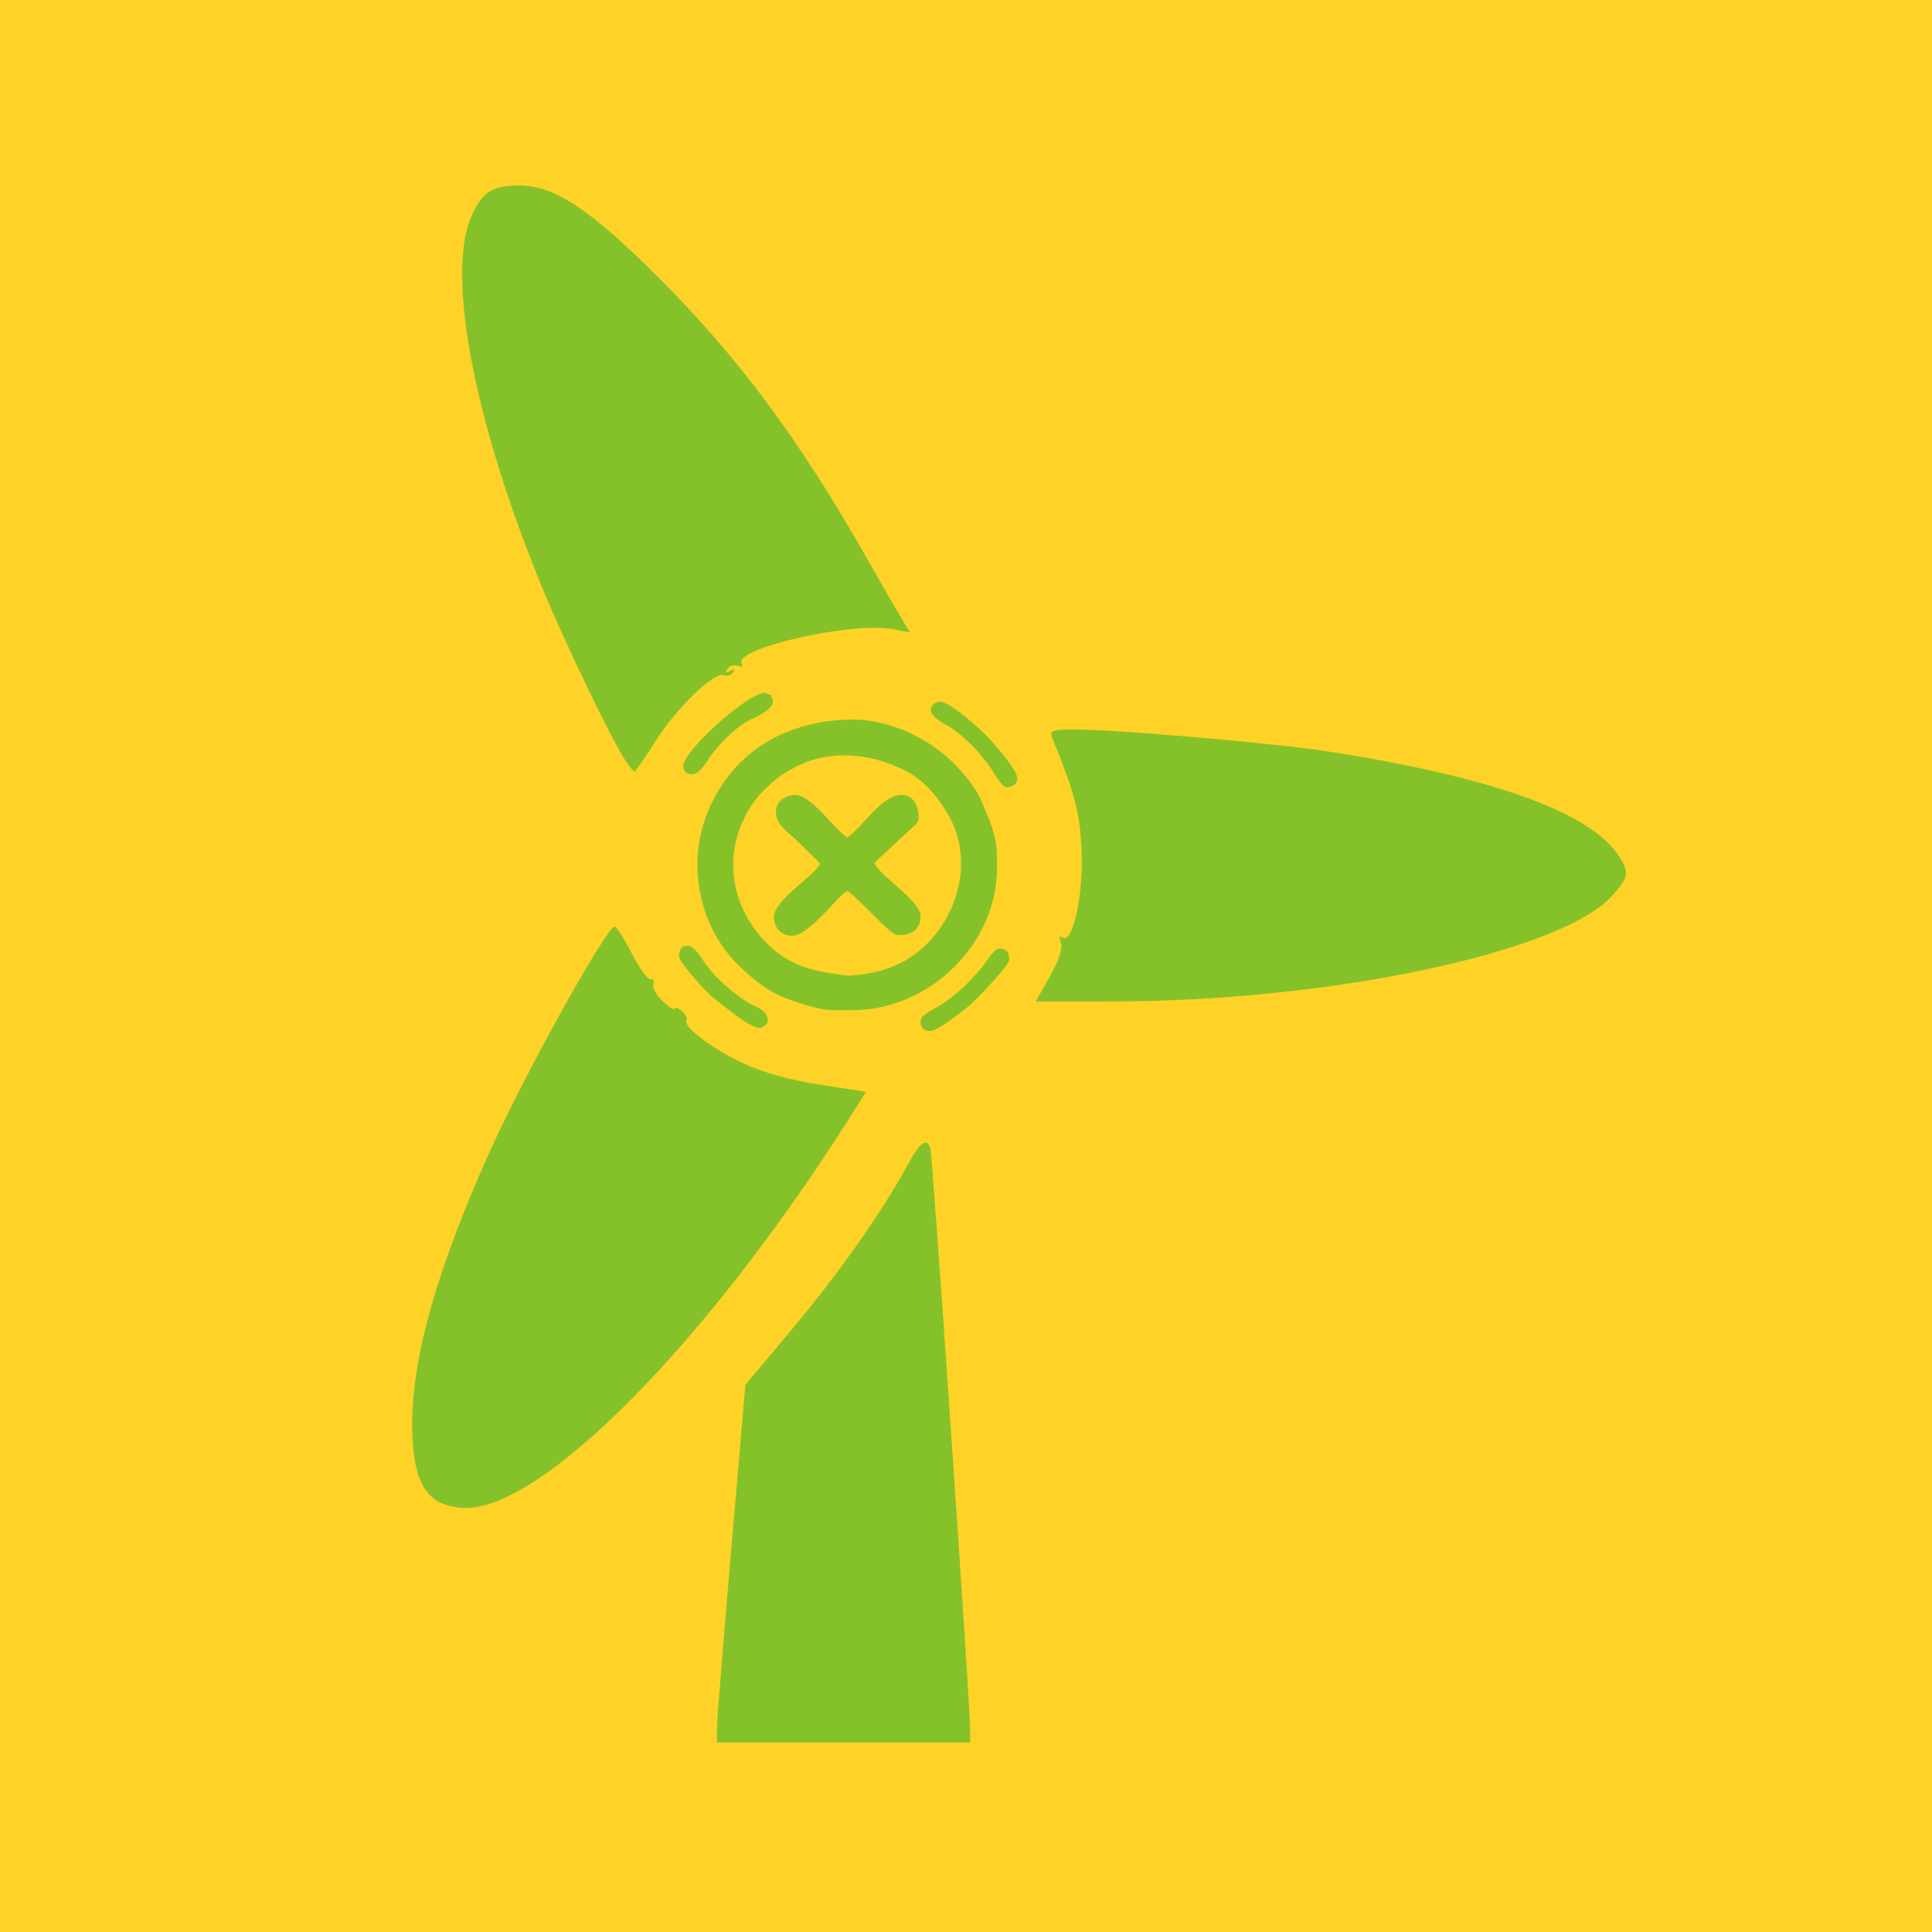 <?xml version="1.0" encoding="UTF-8" standalone="no"?>
<!-- Created with Inkscape (http://www.inkscape.org/) -->

<svg
   xmlns:osb="http://www.openswatchbook.org/uri/2009/osb"
   xmlns:dc="http://purl.org/dc/elements/1.1/"
   xmlns:cc="http://creativecommons.org/ns#"
   xmlns:rdf="http://www.w3.org/1999/02/22-rdf-syntax-ns#"
   xmlns:svg="http://www.w3.org/2000/svg"
   xmlns="http://www.w3.org/2000/svg"
   xmlns:xlink="http://www.w3.org/1999/xlink"
   xmlns:sodipodi="http://sodipodi.sourceforge.net/DTD/sodipodi-0.dtd"
   xmlns:inkscape="http://www.inkscape.org/namespaces/inkscape"
   version="1.0"
   width="55"
   height="55"
   id="svg2381"
   sodipodi:version="0.32"
   inkscape:version="0.48.3.1 r9886"
   sodipodi:docname="clean-energyon3.svg"
   inkscape:output_extension="org.inkscape.output.svg.inkscape">
  <sodipodi:namedview
     inkscape:window-height="745"
     inkscape:window-width="1280"
     inkscape:pageshadow="2"
     inkscape:pageopacity="0.0"
     guidetolerance="10.0"
     gridtolerance="10.0"
     objecttolerance="10.0"
     borderopacity="1.0"
     bordercolor="#666666"
     pagecolor="#ffffff"
     id="base"
     showgrid="false"
     inkscape:zoom="8"
     inkscape:cx="13.548717"
     inkscape:cy="38.255931"
     inkscape:window-x="0"
     inkscape:window-y="27"
     inkscape:current-layer="layer3-6"
     inkscape:window-maximized="1" />
  <defs
     id="defs2383">
    <inkscape:perspective
       sodipodi:type="inkscape:persp3d"
       inkscape:vp_x="0 : 250.18124 : 1"
       inkscape:vp_y="0 : 1000 : 0"
       inkscape:vp_z="487.29123 : 250.18124 : 1"
       inkscape:persp3d-origin="243.64561 : 166.7875 : 1"
       id="perspective3472" />
    <inkscape:perspective
       id="perspective2505"
       inkscape:persp3d-origin="27.5 : 18.333333 : 1"
       inkscape:vp_z="55 : 27.5 : 1"
       inkscape:vp_y="0 : 1000 : 0"
       inkscape:vp_x="0 : 27.5 : 1"
       sodipodi:type="inkscape:persp3d" />
    <inkscape:perspective
       sodipodi:type="inkscape:persp3d"
       inkscape:vp_x="0 : 250.18124 : 1"
       inkscape:vp_y="0 : 1000 : 0"
       inkscape:vp_z="487.29123 : 250.18124 : 1"
       inkscape:persp3d-origin="243.64561 : 166.7875 : 1"
       id="perspective3472-5" />
    <inkscape:perspective
       id="perspective2505-0"
       inkscape:persp3d-origin="27.5 : 18.333333 : 1"
       inkscape:vp_z="55 : 27.5 : 1"
       inkscape:vp_y="0 : 1000 : 0"
       inkscape:vp_x="0 : 27.5 : 1"
       sodipodi:type="inkscape:persp3d" />
    <linearGradient
       osb:paint="solid"
       id="linearGradient3914">
      <stop
         id="stop3916"
         offset="0"
         style="stop-color:#ffffff;stop-opacity:1;" />
    </linearGradient>
    <linearGradient
       osb:paint="solid"
       id="linearGradient5469">
      <stop
         id="stop5471"
         offset="0"
         style="stop-color:#000000;stop-opacity:0;" />
    </linearGradient>
    <linearGradient
       osb:paint="solid"
       id="linearGradient5483">
      <stop
         id="stop5485"
         offset="0"
         style="stop-color:#030000;stop-opacity:1;" />
    </linearGradient>
    <linearGradient
       osb:paint="solid"
       id="linearGradient5489">
      <stop
         id="stop5491"
         offset="0"
         style="stop-color:#855e29;stop-opacity:0;" />
    </linearGradient>
    <inkscape:perspective
       sodipodi:type="inkscape:persp3d"
       inkscape:vp_x="0 : 250.18124 : 1"
       inkscape:vp_y="0 : 1000 : 0"
       inkscape:vp_z="487.29123 : 250.18124 : 1"
       inkscape:persp3d-origin="243.64561 : 166.7875 : 1"
       id="perspective3472-6" />
    <inkscape:perspective
       id="perspective2505-4"
       inkscape:persp3d-origin="27.5 : 18.333333 : 1"
       inkscape:vp_z="55 : 27.5 : 1"
       inkscape:vp_y="0 : 1000 : 0"
       inkscape:vp_x="0 : 27.5 : 1"
       sodipodi:type="inkscape:persp3d" />
    <linearGradient
       gradientUnits="userSpaceOnUse"
       y2="169.763"
       x2="-109.807"
       y1="169.763"
       x1="-255.753"
       id="linearGradient5493-9"
       xlink:href="#linearGradient5489-6"
       inkscape:collect="always" />
    <linearGradient
       gradientUnits="userSpaceOnUse"
       y2="169.763"
       x2="-109.807"
       y1="169.763"
       x1="-255.753"
       id="linearGradient5487-7"
       xlink:href="#linearGradient5483-3"
       inkscape:collect="always" />
    <linearGradient
       gradientUnits="userSpaceOnUse"
       y2="218.576"
       x2="-70.756"
       y1="218.576"
       x1="-198.261"
       id="linearGradient5473-4"
       xlink:href="#linearGradient5469-8"
       inkscape:collect="always" />
    <linearGradient
       gradientUnits="userSpaceOnUse"
       y2="229.817"
       x2="240.155"
       y1="229.817"
       x1="134.226"
       id="linearGradient3918-3"
       xlink:href="#linearGradient3914-0"
       inkscape:collect="always" />
    <linearGradient
       osb:paint="solid"
       id="linearGradient3914-0">
      <stop
         id="stop3916-6"
         offset="0"
         style="stop-color:#ffffff;stop-opacity:1;" />
    </linearGradient>
    <linearGradient
       osb:paint="solid"
       id="linearGradient5469-8">
      <stop
         id="stop5471-4"
         offset="0"
         style="stop-color:#000000;stop-opacity:0;" />
    </linearGradient>
    <linearGradient
       osb:paint="solid"
       id="linearGradient5483-3">
      <stop
         id="stop5485-8"
         offset="0"
         style="stop-color:#030000;stop-opacity:1;" />
    </linearGradient>
    <linearGradient
       osb:paint="solid"
       id="linearGradient5489-6">
      <stop
         id="stop5491-0"
         offset="0"
         style="stop-color:#000000;stop-opacity:0;" />
    </linearGradient>
    <inkscape:perspective
       sodipodi:type="inkscape:persp3d"
       inkscape:vp_x="0 : 27.5 : 1"
       inkscape:vp_y="0 : 1000 : 0"
       inkscape:vp_z="55 : 27.5 : 1"
       inkscape:persp3d-origin="27.5 : 18.333333 : 1"
       id="perspective2505-7" />
    <inkscape:perspective
       id="perspective3472-1"
       inkscape:persp3d-origin="243.64561 : 166.7875 : 1"
       inkscape:vp_z="487.29123 : 250.18124 : 1"
       inkscape:vp_y="0 : 1000 : 0"
       inkscape:vp_x="0 : 250.18124 : 1"
       sodipodi:type="inkscape:persp3d" />
    <inkscape:perspective
       sodipodi:type="inkscape:persp3d"
       inkscape:vp_x="0 : 27.5 : 1"
       inkscape:vp_y="0 : 1000 : 0"
       inkscape:vp_z="55 : 27.5 : 1"
       inkscape:persp3d-origin="27.5 : 18.333333 : 1"
       id="perspective2505-3" />
    <inkscape:perspective
       id="perspective3472-4"
       inkscape:persp3d-origin="243.64561 : 166.7875 : 1"
       inkscape:vp_z="487.29123 : 250.18124 : 1"
       inkscape:vp_y="0 : 1000 : 0"
       inkscape:vp_x="0 : 250.18124 : 1"
       sodipodi:type="inkscape:persp3d" />
    <inkscape:perspective
       sodipodi:type="inkscape:persp3d"
       inkscape:vp_x="0 : 250.18124 : 1"
       inkscape:vp_y="0 : 1000 : 0"
       inkscape:vp_z="487.29123 : 250.18124 : 1"
       inkscape:persp3d-origin="243.64561 : 166.7875 : 1"
       id="perspective3472-5-7" />
    <inkscape:perspective
       id="perspective2505-0-5"
       inkscape:persp3d-origin="27.5 : 18.333333 : 1"
       inkscape:vp_z="55 : 27.5 : 1"
       inkscape:vp_y="0 : 1000 : 0"
       inkscape:vp_x="0 : 27.5 : 1"
       sodipodi:type="inkscape:persp3d" />
    <linearGradient
       osb:paint="solid"
       id="linearGradient3914-2">
      <stop
         id="stop3916-9"
         offset="0"
         style="stop-color:#ffffff;stop-opacity:1;" />
    </linearGradient>
    <linearGradient
       osb:paint="solid"
       id="linearGradient5469-0">
      <stop
         id="stop5471-41"
         offset="0"
         style="stop-color:#000000;stop-opacity:0;" />
    </linearGradient>
    <linearGradient
       osb:paint="solid"
       id="linearGradient5483-0">
      <stop
         id="stop5485-81"
         offset="0"
         style="stop-color:#030000;stop-opacity:1;" />
    </linearGradient>
    <linearGradient
       osb:paint="solid"
       id="linearGradient5489-65">
      <stop
         id="stop5491-2"
         offset="0"
         style="stop-color:#855e29;stop-opacity:0;" />
    </linearGradient>
    <inkscape:perspective
       sodipodi:type="inkscape:persp3d"
       inkscape:vp_x="0 : 250.18124 : 1"
       inkscape:vp_y="0 : 1000 : 0"
       inkscape:vp_z="487.29123 : 250.18124 : 1"
       inkscape:persp3d-origin="243.64561 : 166.7875 : 1"
       id="perspective3472-6-2" />
    <inkscape:perspective
       id="perspective2505-4-9"
       inkscape:persp3d-origin="27.5 : 18.333333 : 1"
       inkscape:vp_z="55 : 27.5 : 1"
       inkscape:vp_y="0 : 1000 : 0"
       inkscape:vp_x="0 : 27.5 : 1"
       sodipodi:type="inkscape:persp3d" />
    <linearGradient
       gradientUnits="userSpaceOnUse"
       y2="169.763"
       x2="-109.807"
       y1="169.763"
       x1="-255.753"
       id="linearGradient5493-9-9"
       xlink:href="#linearGradient5489-6-3"
       inkscape:collect="always" />
    <linearGradient
       gradientUnits="userSpaceOnUse"
       y2="169.763"
       x2="-109.807"
       y1="169.763"
       x1="-255.753"
       id="linearGradient5487-7-0"
       xlink:href="#linearGradient5483-3-7"
       inkscape:collect="always" />
    <linearGradient
       gradientUnits="userSpaceOnUse"
       y2="218.576"
       x2="-70.756"
       y1="218.576"
       x1="-198.261"
       id="linearGradient5473-4-7"
       xlink:href="#linearGradient5469-8-2"
       inkscape:collect="always" />
    <linearGradient
       gradientUnits="userSpaceOnUse"
       y2="229.817"
       x2="240.155"
       y1="229.817"
       x1="134.226"
       id="linearGradient3918-3-6"
       xlink:href="#linearGradient3914-0-0"
       inkscape:collect="always" />
    <linearGradient
       osb:paint="solid"
       id="linearGradient3914-0-0">
      <stop
         id="stop3916-6-6"
         offset="0"
         style="stop-color:#ffffff;stop-opacity:1;" />
    </linearGradient>
    <linearGradient
       osb:paint="solid"
       id="linearGradient5469-8-2">
      <stop
         id="stop5471-4-7"
         offset="0"
         style="stop-color:#000000;stop-opacity:0;" />
    </linearGradient>
    <linearGradient
       osb:paint="solid"
       id="linearGradient5483-3-7">
      <stop
         id="stop5485-8-2"
         offset="0"
         style="stop-color:#030000;stop-opacity:1;" />
    </linearGradient>
    <linearGradient
       osb:paint="solid"
       id="linearGradient5489-6-3">
      <stop
         id="stop5491-0-5"
         offset="0"
         style="stop-color:#000000;stop-opacity:0;" />
    </linearGradient>
    <inkscape:perspective
       sodipodi:type="inkscape:persp3d"
       inkscape:vp_x="0 : 27.5 : 1"
       inkscape:vp_y="0 : 1000 : 0"
       inkscape:vp_z="55 : 27.5 : 1"
       inkscape:persp3d-origin="27.5 : 18.333333 : 1"
       id="perspective2505-7-4" />
    <inkscape:perspective
       id="perspective3472-1-0"
       inkscape:persp3d-origin="243.64561 : 166.7875 : 1"
       inkscape:vp_z="487.29123 : 250.18124 : 1"
       inkscape:vp_y="0 : 1000 : 0"
       inkscape:vp_x="0 : 250.18124 : 1"
       sodipodi:type="inkscape:persp3d" />
    <inkscape:perspective
       sodipodi:type="inkscape:persp3d"
       inkscape:vp_x="0 : 27.5 : 1"
       inkscape:vp_y="0 : 1000 : 0"
       inkscape:vp_z="55 : 27.5 : 1"
       inkscape:persp3d-origin="27.5 : 18.333333 : 1"
       id="perspective2505-70" />
    <inkscape:perspective
       id="perspective3472-3"
       inkscape:persp3d-origin="243.64561 : 166.7875 : 1"
       inkscape:vp_z="487.29123 : 250.18124 : 1"
       inkscape:vp_y="0 : 1000 : 0"
       inkscape:vp_x="0 : 250.18124 : 1"
       sodipodi:type="inkscape:persp3d" />
  </defs>
  <g
     inkscape:groupmode="layer"
     id="layer3"
     inkscape:label="fondo">
    <g
       id="g2508"
       transform="translate(-15.875,-12.625)"
       style="fill:#ffd228;fill-opacity:1">
      <rect
         style="fill:#ffd228;fill-opacity:1;fill-rule:nonzero;stroke:none"
         id="rect3269"
         y="12.625"
         x="15.875"
         height="55"
         width="55" />
    </g>
  </g>
  <g
     id="g3161"
     transform="translate(-50.611,6.25)">
    <g
       inkscape:label="fondo"
       id="layer3-2"
       inkscape:transform-center-x="37.75"
       inkscape:transform-center-y="2.625">
      <path
         inkscape:connector-curvature="0"
         id="path3985"
         d="m -17.51,24.878 c -1.741,-0.378 -3.357,-1.658 -4.123,-3.266 -1.153,-2.421 -0.558,-5.214 1.479,-6.942 1.229,-1.043 2.458,-1.487 4.111,-1.487 1.682,2.63e-4 2.98,0.531 4.287,1.755 1.386,1.297 2.056,3.279 1.719,5.087 -0.088,0.47 -0.167,0.977 -0.177,1.126 -0.009,0.149 -0.041,0.247 -0.069,0.219 -0.029,-0.029 -0.22,0.243 -0.426,0.603 -0.8,1.4 -2.33,2.515 -3.99,2.907 -0.95,0.224 -1.778,0.224 -2.812,-0.001 l 0,-5e-6 z m 3.592,-1.513 c 0.975,-0.458 1.827,-1.287 2.315,-2.252 0.459,-0.908 0.576,-2.433 0.258,-3.388 -0.464,-1.398 -1.523,-2.503 -2.917,-3.044 -0.992,-0.385 -2.671,-0.386 -3.67,-0.003 -3.143,1.205 -4.115,5.263 -1.823,7.615 1.111,1.14 2.129,1.535 3.837,1.487 1.023,-0.029 1.3,-0.086 2,-0.415 z"
         style="fill:#ffffff;fill-opacity:1;fill-rule:nonzero;stroke:#ffffff;stroke-width:0.012;stroke-miterlimit:4;stroke-opacity:1;stroke-dasharray:none" />
      <g
         id="g3220"
         transform="translate(-12.139,76.125)">
        <g
           inkscape:label="fondo"
           id="layer3-6">
          <path
             inkscape:connector-curvature="0"
             id="path3983-2"
             d="m 80.56,-60.713 c -0.414,-0.632 -1.732,-3.37 -2.374,-4.933 -1.955,-4.757 -2.749,-8.96 -2.003,-10.604 0.299,-0.659 0.596,-0.845 1.349,-0.845 0.995,0 2.006,0.667 3.942,2.598 2.303,2.298 4.06,4.669 5.991,8.082 0.353,0.624 0.765,1.339 0.915,1.588 l 0.273,0.453 -0.474,-0.089 c -1.183,-0.222 -4.579,0.55 -4.313,0.981 0.048,0.077 2.78e-4,0.103 -0.11,0.061 -0.107,-0.041 -0.239,-9.34e-4 -0.295,0.089 -0.069,0.111 -0.045,0.129 0.074,0.055 0.113,-0.07 0.142,-0.056 0.083,0.04 -0.05,0.082 -0.169,0.119 -0.263,0.082 -0.273,-0.105 -1.35,0.937 -1.947,1.882 -0.301,0.476 -0.569,0.866 -0.596,0.866 -0.027,0 -0.14,-0.138 -0.25,-0.306 z"
             style="fill:#85c229;fill-opacity:1;fill-rule:nonzero;stroke:#000000;stroke-width:0;stroke-miterlimit:4;stroke-opacity:1;stroke-dasharray:none" />
          <path
             inkscape:connector-curvature="0"
             id="path3989-0"
             d="m 92.639,-54.581 c 0.259,-0.459 0.371,-0.803 0.312,-0.956 -0.062,-0.161 -0.043,-0.209 0.059,-0.147 0.294,0.182 0.602,-1.326 0.527,-2.579 -0.062,-1.041 -0.194,-1.531 -0.834,-3.111 -0.083,-0.206 -0.007,-0.234 0.643,-0.234 1.148,0 5.618,0.384 7.101,0.61 4.697,0.716 7.555,1.73 8.374,2.971 0.319,0.483 0.301,0.609 -0.155,1.129 -1.421,1.618 -8.002,3.023 -14.194,3.031 l -2.237,0.003 0.404,-0.716 z"
             style="fill:#85c229;fill-opacity:1;fill-rule:nonzero;stroke:#000000;stroke-width:0;stroke-miterlimit:4;stroke-opacity:1;stroke-dasharray:none" />
          <path
             inkscape:connector-curvature="0"
             id="path3991-4"
             d="m 75.164,-39.663 c -0.483,-0.338 -0.683,-0.991 -0.68,-2.214 0.005,-1.912 0.748,-4.493 2.244,-7.792 1.003,-2.211 3.287,-6.318 3.519,-6.327 0.05,-0.002 0.27,0.342 0.487,0.764 0.217,0.422 0.459,0.753 0.538,0.736 0.078,-0.017 0.113,0.045 0.076,0.14 -0.036,0.094 0.086,0.314 0.272,0.489 0.186,0.174 0.338,0.269 0.338,0.211 0,-0.059 0.089,-0.032 0.199,0.059 0.109,0.091 0.169,0.213 0.133,0.271 -0.107,0.173 0.742,0.812 1.639,1.233 0.527,0.247 1.325,0.468 2.157,0.596 l 1.32,0.204 -0.477,0.751 c -4.044,6.367 -8.689,11.089 -10.917,11.096 -0.296,9.36e-4 -0.678,-0.096 -0.849,-0.216 l 0,0 z"
             style="fill:#85c229;fill-opacity:1;fill-rule:nonzero;stroke:#000000;stroke-width:0;stroke-miterlimit:4;stroke-opacity:1;stroke-dasharray:none" />
          <path
             inkscape:connector-curvature="0"
             id="path3993-9"
             d="m 83.159,-33.151 c 0,-0.21 0.183,-2.5 0.406,-5.091 l 0.406,-4.71 1.347,-1.608 c 1.314,-1.569 2.546,-3.32 3.267,-4.643 0.36,-0.661 0.54,-0.797 0.65,-0.489 0.059,0.165 1.134,15.871 1.134,16.564 l 0,0.358 -3.605,0 -3.605,0 0,-0.381 z"
             style="fill:#85c229;fill-opacity:1;fill-rule:nonzero;stroke:#000000;stroke-width:0;stroke-miterlimit:4;stroke-opacity:1;stroke-dasharray:none" />
        </g>
        <g
           id="layer1-3"
           transform="matrix(0.175,0,0,0.175,26.348,-130.287)"
           style="fill:#85c229;fill-opacity:1">
          <path
             inkscape:connector-curvature="0"
             style="fill:#85c229;fill-opacity:1;stroke:none"
             id="path32-6"
             d="m 359.417,389.228 c 0,1.263 2.361,2.337 3.282,2.935 1.269,0.825 2.321,1.795 3.387,2.832 1.166,1.134 1.837,2.074 2.842,3.363 0.589,0.756 2.011,3.453 2.751,3.453 1.003,0 1.823,-0.419 1.823,-1.452 0,-1.402 -4.23,-6.134 -5.261,-7.137 -1.134,-1.105 -5.65,-5.284 -7.331,-5.284 -0.667,0 -1.491,0.583 -1.491,1.29 l 0,0 0,0 z m -40.262,9.194 c 0,0.781 0.524,1.29 1.325,1.29 1.537,0 2.457,-2.104 3.247,-3.129 1.53,-1.986 4.241,-4.83 6.594,-5.84 0.97,-0.415 3.414,-1.63 3.414,-2.806 0,-0.585 -0.197,-0.566 -0.331,-1.13 -0.976,-0.078 -0.345,-0.322 -0.994,-0.322 -2.702,0 -13.255,9.41 -13.255,11.936 l 0,0 0,0 z m 15.077,7.42 c 0,2.076 1.937,3.257 3.273,4.557 0.403,0.393 3.852,3.724 3.852,3.833 0,1.428 -7.456,5.861 -7.456,8.711 0,1.775 1.228,3.064 2.982,3.064 2.84,0 8.028,-7.26 8.947,-7.26 0.697,0 6.932,6.966 7.953,7.098 2.326,0.238 3.977,-0.779 3.977,-3.066 0,-2.566 -7.303,-6.922 -7.456,-8.709 l 6.793,-6.292 c 0.352,-0.568 0.331,-0.502 0.331,-1.128 0,-1.686 -0.76,-3.549 -2.817,-3.549 -3.187,0 -6.436,5.409 -8.781,6.937 -2.09,-1.362 -5.842,-6.937 -8.45,-6.937 -1.58,0 -3.148,1.072 -3.148,2.743 l 0,0 0,0 z m 29.209,33.277 c 1.326,-0.937 2.168,-1.639 3.307,-2.748 0.861,-0.838 5.427,-5.546 5.427,-6.493 0,-1.164 -0.372,-1.774 -1.657,-1.774 -0.847,0 -2.294,2.534 -2.939,3.268 -1.991,2.265 -3.87,4.166 -6.439,5.831 -0.82,0.53 -3.38,1.652 -3.38,2.677 0,0.886 0.427,1.613 1.491,1.613 1.084,0 3.257,-1.714 4.19,-2.373 l 0,0 0,0 z M 327.274,414.393 c 0,-4.936 2.42,-9.559 5.012,-12.058 1.974,-1.905 2.428,-2.31 4.986,-3.695 5.611,-3.036 12.129,-2.343 17.747,0.355 3.265,1.569 5.716,4.576 7.41,7.627 3.789,6.823 1.676,15.501 -3.716,20.798 -3.598,3.536 -7.948,4.826 -12.714,5.083 -5.278,-0.654 -9.221,-1.334 -13.134,-5.164 -3.544,-3.468 -5.592,-8.047 -5.592,-12.945 l 0,0 0,0 z m 0.953,16.494 c 1.677,1.633 4.159,3.705 6.385,4.753 1.702,0.801 6.435,2.465 8.734,2.465 l 3.314,0 c 12.621,0 23.527,-10.808 23.527,-23.068 l 0,-1.935 c 0,-3.603 -1.452,-6.383 -2.465,-8.892 -0.952,-2.357 -3.139,-4.873 -4.866,-6.553 -3.396,-3.308 -9.5,-6.816 -16.196,-6.816 -7.512,0 -14.987,2.791 -19.749,8.679 -2.883,3.565 -5.436,8.58 -5.436,14.873 0,6.141 2.251,12.112 6.752,16.494 l 0,0 0,0 z m 4.68,8.992 c 0,-1.943 -2.124,-2.285 -3.413,-3.129 -2.451,-1.604 -4.842,-3.672 -6.597,-5.998 -0.71,-0.943 -1.823,-3.132 -3.079,-3.132 -1.129,0 -1.325,0.939 -1.325,1.774 0,0.978 4.689,6.108 5.633,6.775 1.272,0.899 5.757,4.84 7.456,4.84 0.5,0 1.326,-0.658 1.326,-1.13 l 0,0 0,0 z" />
        </g>
      </g>
    </g>
  </g>
</svg>

